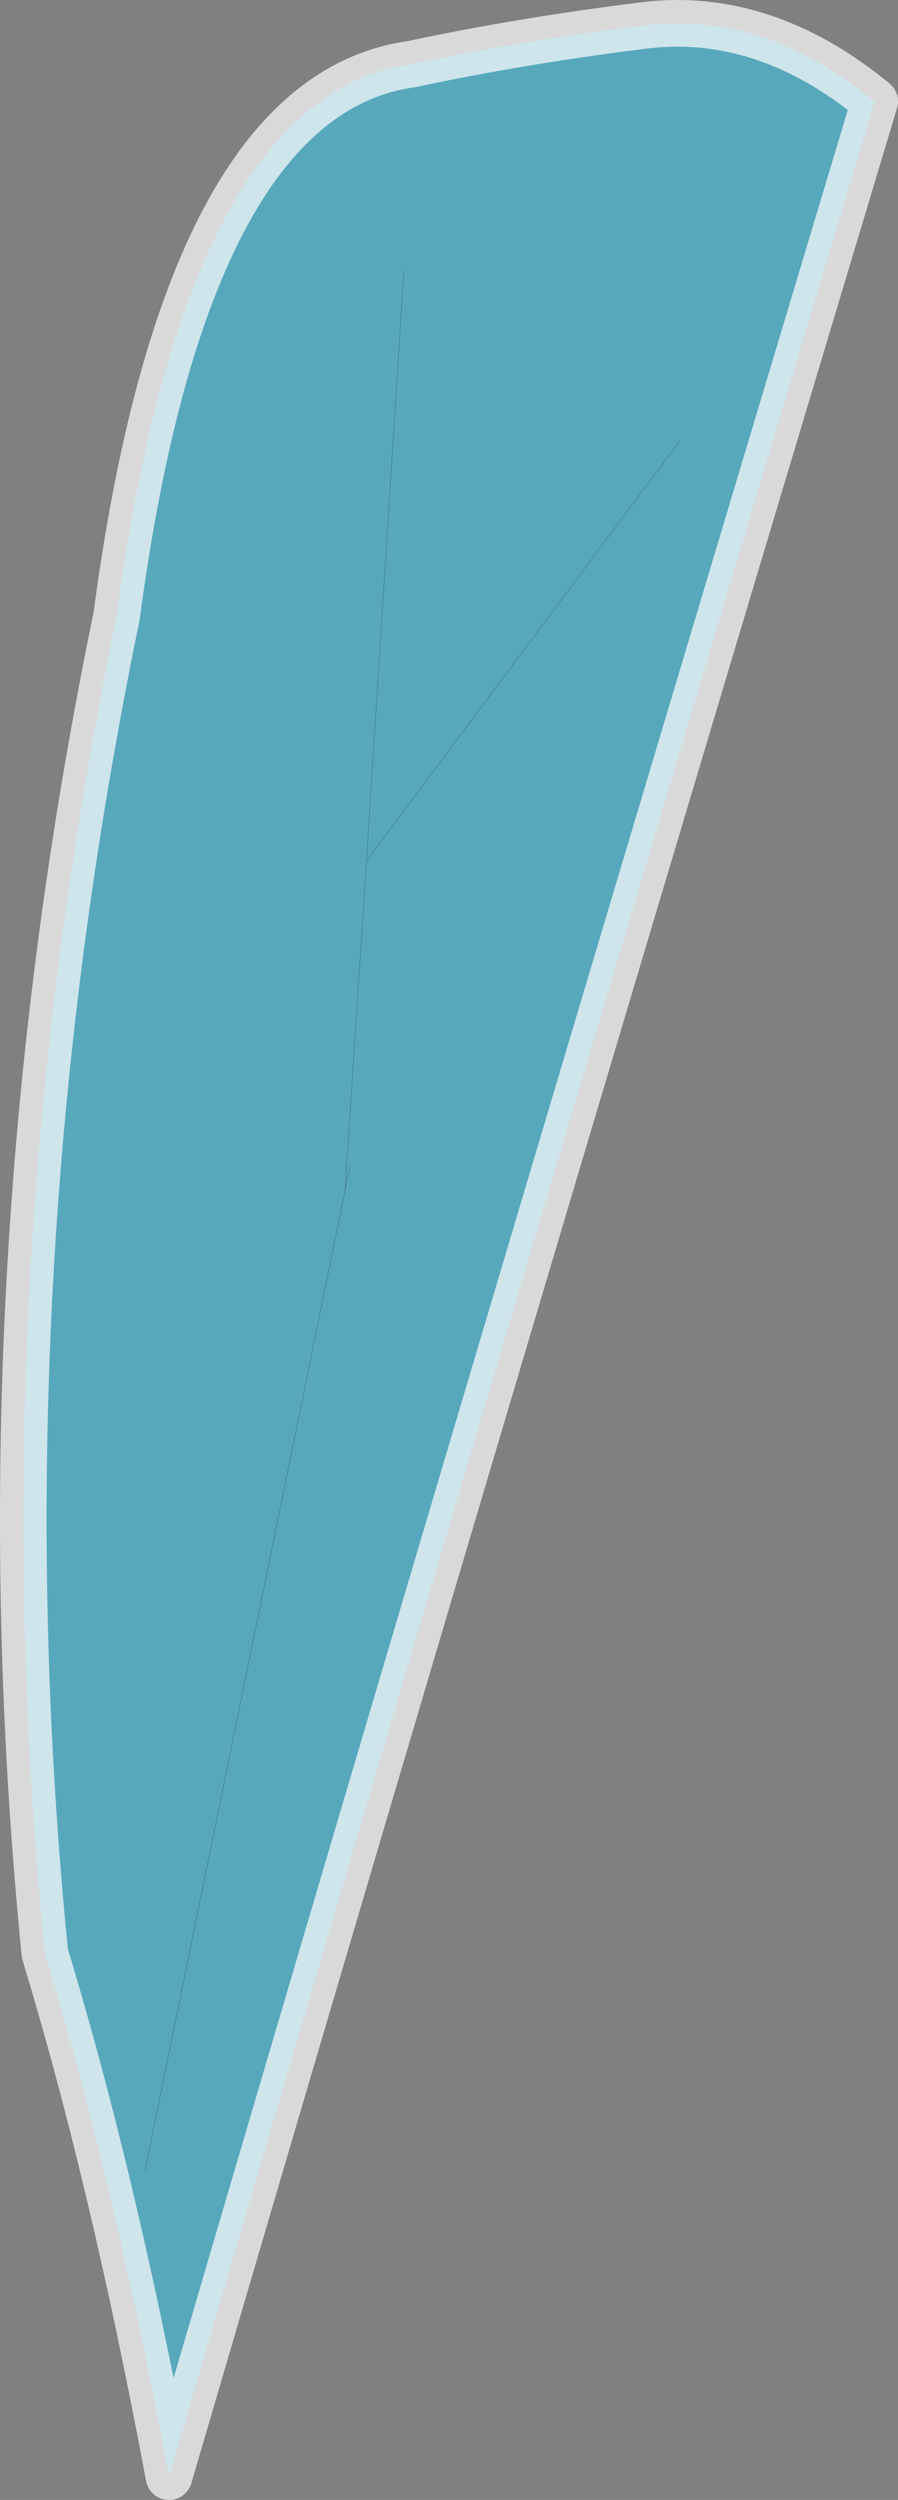 <?xml version="1.0" encoding="UTF-8" standalone="no"?>
<svg xmlns:xlink="http://www.w3.org/1999/xlink" height="214.35px" width="77.05px" xmlns="http://www.w3.org/2000/svg">
  <rect width="100%" height="100%" fill="#808080" stroke="none"/>
  <g transform="matrix(1.0, 0.0, 0.0, 1.0, -14.0, 3.85)">
    <path d="M48.65 19.35 L45.45 69.95 72.3 34.0 45.45 69.95 43.6 98.25 44.05 96.1 43.6 98.25 45.45 69.95 48.65 19.35 M49.3 1.65 Q58.7 -0.35 69.1 -1.65 79.5 -3.0 89.05 4.85 54.3 120.4 28.5 208.5 23.7 182.85 17.85 163.65 12.15 106.35 24.0 49.0 29.95 4.35 49.3 1.65 M43.6 98.25 L26.45 182.2 43.6 98.25" fill="#2bd5ff" fill-opacity="0.471" fill-rule="evenodd" stroke="none"/>
    <path d="M72.3 34.0 L45.45 69.95 43.6 98.25 44.05 96.1 M45.45 69.95 L48.65 19.35 M26.45 182.2 L43.6 98.25" fill="none" stroke="#000000" stroke-linecap="round" stroke-linejoin="round" stroke-opacity="0.251" stroke-width="0.05"/>
    <path d="M49.3 1.65 Q58.7 -0.35 69.1 -1.65 79.5 -3.0 89.05 4.85 54.3 120.4 28.5 208.5 23.7 182.85 17.85 163.65 12.15 106.35 24.0 49.0 29.95 4.35 49.3 1.65 Z" fill="none" stroke="#ffffff" stroke-linecap="round" stroke-linejoin="round" stroke-opacity="0.702" stroke-width="4.0"/>
  </g>
</svg>
